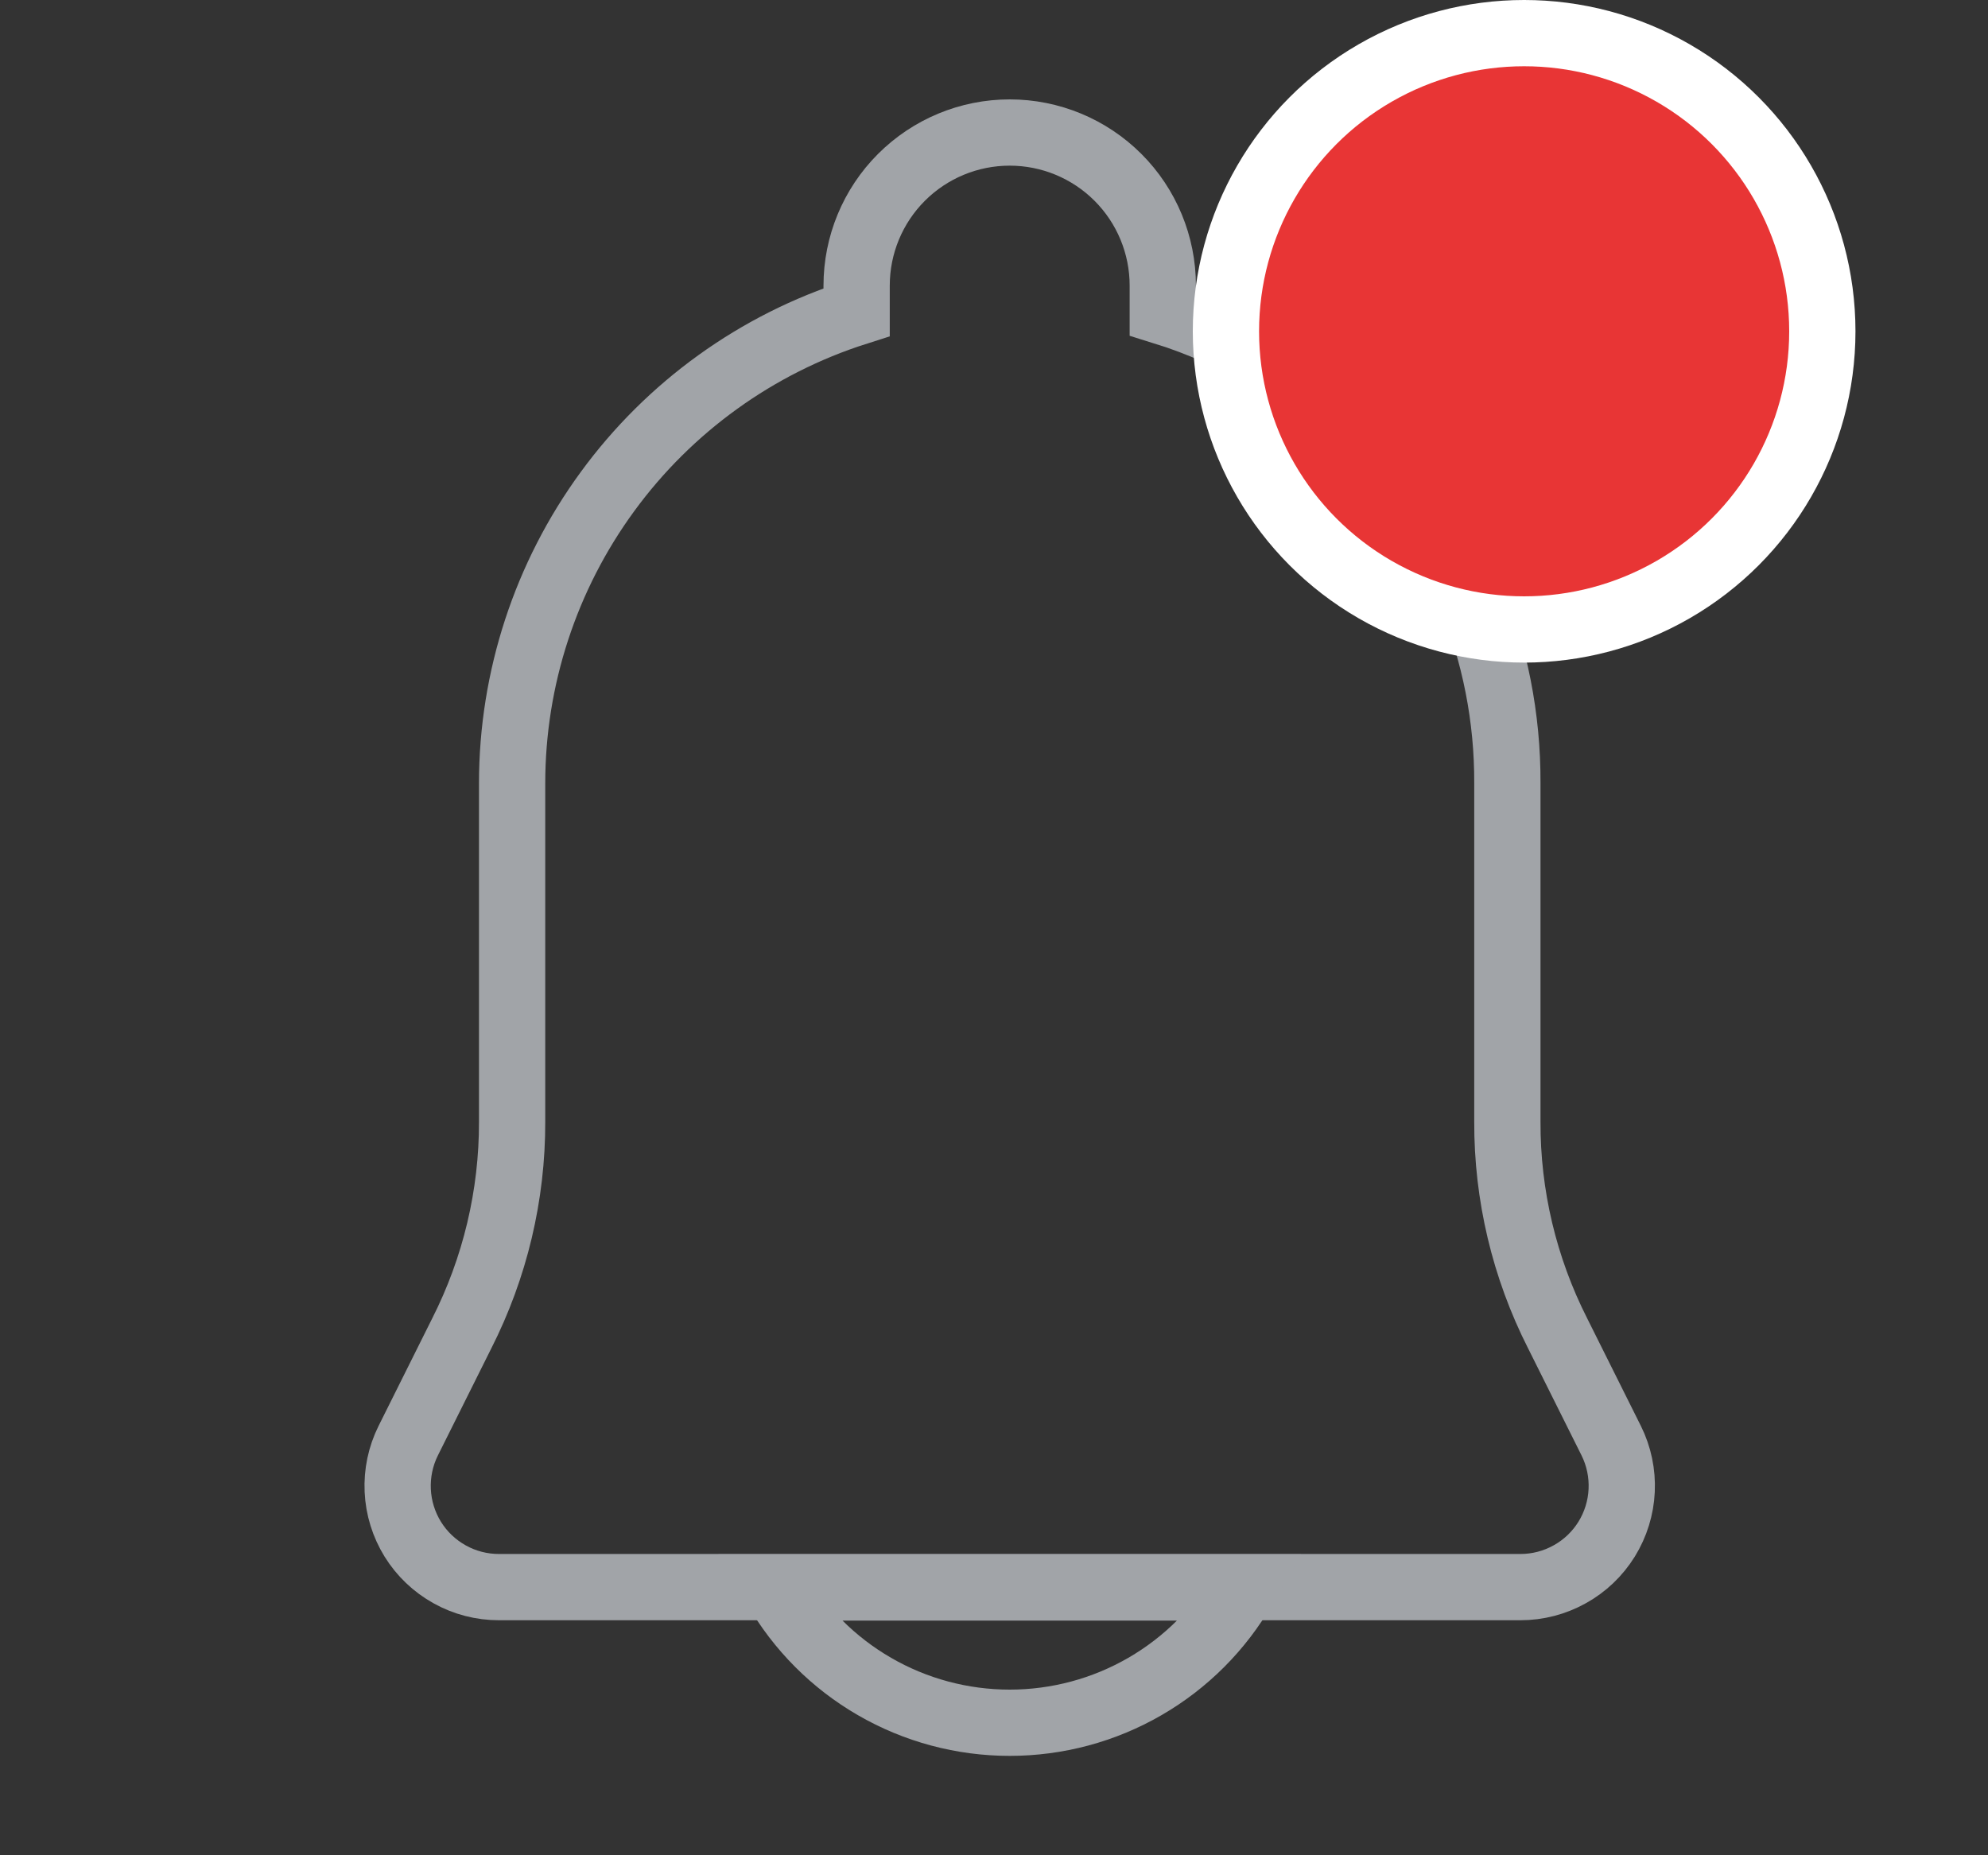 <svg width="30" height="28" viewBox="0 0 30 28" fill="none" xmlns="http://www.w3.org/2000/svg">
<rect x="0" y="0" width="30" height="28" fill="#333333" stroke="none"/>
<path d="M24.314 21.743L23.505 20.122C23.003 19.132 22.743 18.037 22.747 16.928V11.821C22.751 10.835 22.559 9.858 22.181 8.947C21.803 8.036 21.248 7.209 20.547 6.516C19.711 5.674 18.681 5.05 17.547 4.699V4.31C17.547 3.698 17.304 3.11 16.871 2.677C16.437 2.243 15.85 2 15.237 2C14.624 2 14.037 2.243 13.603 2.677C13.17 3.11 12.927 3.698 12.927 4.31V4.711C11.418 5.192 10.102 6.14 9.168 7.418C8.233 8.696 7.729 10.238 7.728 11.821V16.928C7.731 18.038 7.47 19.134 6.968 20.124L6.16 21.744C6.044 21.977 5.99 22.236 6.002 22.496C6.014 22.756 6.092 23.008 6.229 23.23C6.366 23.451 6.557 23.633 6.785 23.76C7.012 23.887 7.268 23.953 7.529 23.953H22.945C23.206 23.953 23.462 23.886 23.689 23.759C23.917 23.633 24.108 23.45 24.245 23.229C24.382 23.007 24.46 22.755 24.472 22.495C24.484 22.235 24.43 21.976 24.314 21.743V21.743Z" stroke="#A1A4A8"/>
<path d="M15.237 26C15.953 26 16.657 25.812 17.277 25.453C17.897 25.095 18.412 24.579 18.768 23.958H11.706C12.063 24.579 12.577 25.095 13.197 25.453C13.817 25.812 14.521 26 15.237 26V26Z" stroke="#A1A4A8"/>
<circle cx="23" cy="5" r="4.5" fill="#E83535" stroke="white"/>
</svg>
